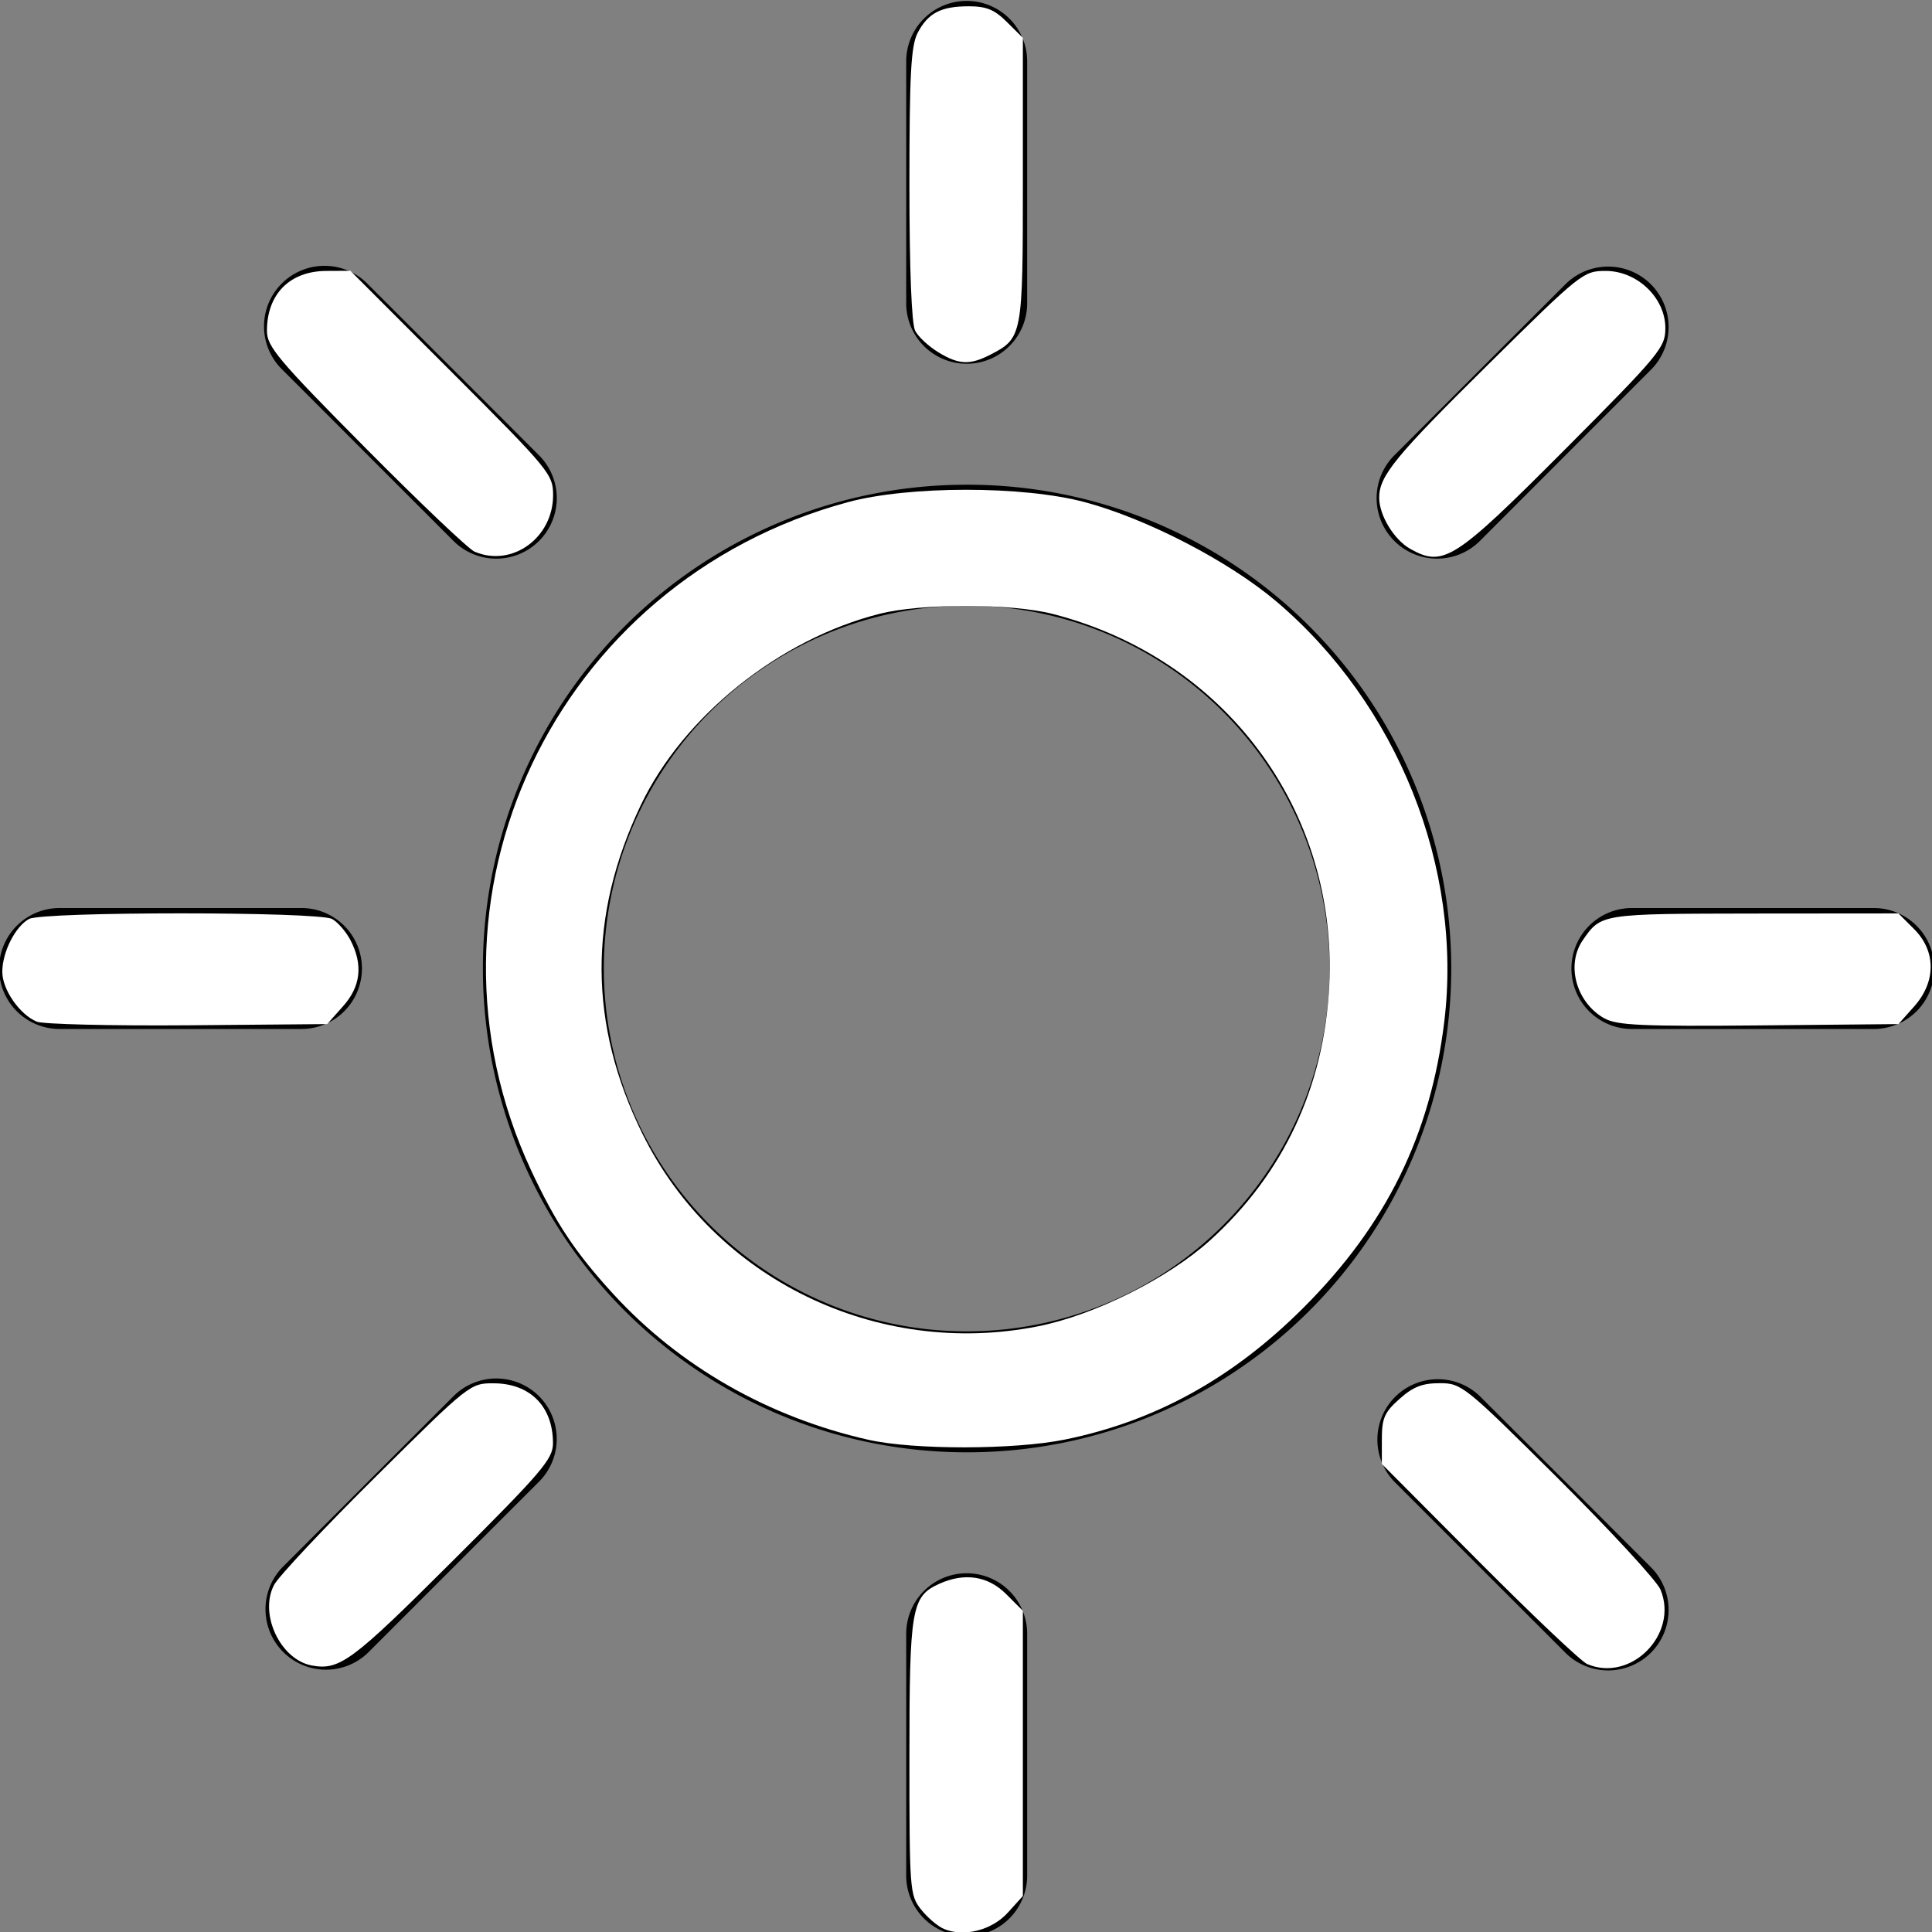 <?xml version="1.0" encoding="UTF-8" standalone="no"?>
<!-- Created with Inkscape (http://www.inkscape.org/) -->

<svg
   xmlns:dc="http://purl.org/dc/elements/1.1/"
   xmlns:cc="http://creativecommons.org/ns#"
   xmlns:rdf="http://www.w3.org/1999/02/22-rdf-syntax-ns#"
   xmlns:svg="http://www.w3.org/2000/svg"
   xmlns="http://www.w3.org/2000/svg"
   xmlns:sodipodi="http://sodipodi.sourceforge.net/DTD/sodipodi-0.dtd"
   xmlns:inkscape="http://www.inkscape.org/namespaces/inkscape"
   width="16"
   height="16"
   viewBox="0 0 4.233 4.233"
   version="1.1"
   id="svg8"
   inkscape:version="0.92.5 (2060ec1f9f, 2020-04-08)"
   sodipodi:docname="sun.svg">
  <rect x="0" y="0" width="4.233" height="4.233" fill="#808080" stroke="none"/>
  <defs
     id="defs2" />
  <sodipodi:namedview
     id="base"
     pagecolor="#ffffff"
     bordercolor="#666666"
     borderopacity="1.0"
     inkscape:pageopacity="0.0"
     inkscape:pageshadow="2"
     inkscape:zoom="22.4"
     inkscape:cx="6.8047503"
     inkscape:cy="9.3497121"
     inkscape:document-units="mm"
     inkscape:current-layer="layer1"
     showgrid="false"
     units="px"
     inkscape:window-width="1366"
     inkscape:window-height="704"
     inkscape:window-x="0"
     inkscape:window-y="27"
     inkscape:window-maximized="1" />
  <g
     inkscape:label="Layer 1"
     inkscape:groupmode="layer"
     id="layer1"
     transform="translate(0,-292.767)">
    <g
       style="fill:currentColor"
       id="g29"
       transform="matrix(0.265,0,0,0.265,-0.002,292.769)">
      <path
         id="path18"
         d="m 8,11 a 3,3 0 1 1 0,-6 3,3 0 0 1 0,6 z m 0,1 A 4,4 0 1 0 8,4 4,4 0 0 0 8,12 Z M 8,0 a 0.5,0.5 0 0 1 0.5,0.5 v 2 a 0.5,0.5 0 0 1 -1,0 v -2 A 0.5,0.5 0 0 1 8,0 Z m 0,13 a 0.5,0.5 0 0 1 0.5,0.5 v 2 a 0.5,0.5 0 0 1 -1,0 v -2 A 0.5,0.5 0 0 1 8,13 Z m 8,-5 a 0.5,0.5 0 0 1 -0.5,0.5 h -2 a 0.5,0.5 0 0 1 0,-1 h 2 A 0.5,0.5 0 0 1 16,8 Z M 3,8 A 0.5,0.5 0 0 1 2.5,8.5 h -2 a 0.5,0.5 0 0 1 0,-1 h 2 A 0.5,0.5 0 0 1 3,8 Z M 13.657,2.343 a 0.5,0.5 0 0 1 0,0.707 L 12.243,4.465 A 0.5,0.5 0 1 1 11.536,3.757 L 12.95,2.343 a 0.5,0.5 0 0 1 0.707,0 z m -9.193,9.193 a 0.5,0.5 0 0 1 0,0.707 L 3.05,13.657 A 0.5,0.5 0 0 1 2.343,12.95 l 1.414,-1.414 a 0.5,0.5 0 0 1 0.707,0 z m 9.193,2.121 a 0.5,0.5 0 0 1 -0.707,0 l -1.414,-1.414 a 0.5,0.5 0 0 1 0.707,-0.707 l 1.414,1.414 a 0.5,0.5 0 0 1 0,0.707 z M 4.464,4.465 a 0.5,0.5 0 0 1 -0.707,0 L 2.343,3.05 A 0.5,0.5 0 1 1 3.05,2.343 l 1.414,1.414 a 0.5,0.5 0 0 1 0,0.708 z"
         inkscape:connector-curvature="0" />
    </g>
    <path
       style="fill:#ffffff;stroke-width:0.045"
       d="M 7.756,2.911 C 7.678,2.864 7.593,2.785 7.567,2.736 7.537,2.68 7.519,2.233 7.519,1.526 c 0,-0.913 0.013,-1.145 0.067,-1.252 0.086,-0.166 0.193,-0.222 0.424,-0.222 0.145,0 0.213,0.028 0.315,0.13 L 8.457,0.313 V 1.49 c 0,1.287 -0.003,1.305 -0.268,1.442 -0.171,0.088 -0.261,0.084 -0.432,-0.02 z"
       id="path33"
       inkscape:connector-curvature="0"
       transform="matrix(0.265,0,0,0.265,0,292.767)" />
    <path
       style="fill:#ffffff;stroke-width:0.045"
       d="M 3.925,4.562 C 3.876,4.542 3.469,4.155 3.021,3.703 2.3,2.976 2.207,2.865 2.207,2.736 c 0,-0.304 0.188,-0.494 0.49,-0.496 l 0.2,-9.927e-4 0.838,0.838 c 0.808,0.808 0.838,0.845 0.838,1.017 0,0.353 -0.339,0.598 -0.647,0.468 z"
       id="path35"
       inkscape:connector-curvature="0"
       transform="matrix(0.265,0,0,0.265,0,292.767)" />
    <path
       style="fill:#ffffff;stroke-width:0.045"
       d="M 0.304,8.447 C 0.162,8.388 0.019,8.181 0.019,8.035 c 0,-0.163 0.108,-0.376 0.221,-0.437 0.116,-0.062 2.389,-0.062 2.505,0 0.047,0.025 0.116,0.105 0.153,0.176 0.105,0.203 0.085,0.382 -0.063,0.547 L 2.705,8.467 1.552,8.477 C 0.917,8.482 0.356,8.468 0.304,8.447 Z"
       id="path37"
       inkscape:connector-curvature="0"
       transform="matrix(0.265,0,0,0.265,0,292.767)" />
    <path
       style="fill:#ffffff;stroke-width:0.045"
       d="M 2.578,13.77 C 2.318,13.722 2.14,13.344 2.266,13.104 c 0.037,-0.07 0.417,-0.475 0.844,-0.898 0.772,-0.766 0.778,-0.77 0.974,-0.769 0.3,0.002 0.488,0.192 0.488,0.496 0,0.13 -0.092,0.238 -0.837,0.98 -0.825,0.823 -0.927,0.899 -1.157,0.857 z"
       id="path39"
       inkscape:connector-curvature="0"
       transform="matrix(0.265,0,0,0.265,0,292.767)" />
    <path
       style="fill:#ffffff;stroke-width:0.045"
       d="m 7.804,15.948 c -0.052,-0.022 -0.137,-0.095 -0.19,-0.162 -0.092,-0.117 -0.095,-0.165 -0.095,-1.256 0,-1.232 0.017,-1.33 0.244,-1.434 0.211,-0.096 0.405,-0.067 0.556,0.084 L 8.457,13.318 v 1.179 1.179 l -0.123,0.136 c -0.132,0.147 -0.364,0.206 -0.53,0.136 z"
       id="path41"
       inkscape:connector-curvature="0"
       transform="matrix(0.265,0,0,0.265,0,292.767)" />
    <path
       style="fill:#ffffff;stroke-width:0.045"
       d="m 13.122,13.758 c -0.049,-0.021 -0.451,-0.402 -0.893,-0.846 l -0.804,-0.808 v -0.204 c 0,-0.174 0.021,-0.223 0.146,-0.334 0.112,-0.1 0.189,-0.13 0.332,-0.13 0.182,0 0.206,0.02 0.979,0.788 0.436,0.434 0.817,0.847 0.847,0.919 0.152,0.368 -0.245,0.77 -0.607,0.615 z"
       id="path43"
       inkscape:connector-curvature="0"
       transform="matrix(0.265,0,0,0.265,0,292.767)" />
    <path
       style="fill:#ffffff;stroke-width:0.045"
       d="M 7.184,11.905 C 6.355,11.718 5.619,11.298 5.069,10.697 4.755,10.354 4.595,10.112 4.393,9.68 3.344,7.433 4.583,4.811 7.006,4.153 7.513,4.015 8.459,4.015 8.97,4.152 c 0.514,0.138 1.19,0.488 1.582,0.82 1.003,0.85 1.544,2.203 1.389,3.476 -0.114,0.937 -0.48,1.68 -1.163,2.363 -0.584,0.584 -1.226,0.939 -1.973,1.091 -0.418,0.085 -1.247,0.086 -1.62,0.003 z M 8.581,10.966 c 0.469,-0.093 1.077,-0.397 1.425,-0.712 C 10.612,9.705 10.948,8.987 10.99,8.149 11.062,6.696 10.129,5.442 8.704,5.076 8.36,4.988 7.618,4.987 7.272,5.075 6.443,5.285 5.647,5.923 5.297,6.659 4.861,7.575 4.866,8.471 5.312,9.375 5.904,10.575 7.25,11.23 8.581,10.966 Z"
       id="path45"
       inkscape:connector-curvature="0"
       transform="matrix(0.265,0,0,0.265,0,292.767)" />
    <path
       style="fill:#ffffff;stroke-width:0.045"
       d="M 13.267,8.421 C 13.033,8.291 12.945,7.979 13.086,7.774 c 0.152,-0.22 0.146,-0.219 1.412,-0.221 l 1.198,-0.001 0.13,0.13 c 0.182,0.182 0.182,0.435 2.94e-4,0.639 L 15.696,8.467 14.543,8.478 c -0.959,0.009 -1.174,-8.177e-4 -1.275,-0.057 z"
       id="path53"
       inkscape:connector-curvature="0"
       transform="matrix(0.265,0,0,0.265,0,292.767)" />
    <path
       style="fill:#ffffff;stroke-width:0.045"
       d="M 11.66,4.538 C 11.526,4.463 11.403,4.261 11.403,4.115 c 0,-0.18 0.131,-0.34 0.905,-1.105 0.762,-0.753 0.783,-0.77 0.968,-0.77 0.261,0 0.493,0.223 0.493,0.473 0,0.16 -0.045,0.215 -0.837,1.01 -0.906,0.909 -0.998,0.969 -1.272,0.815 z"
       id="path55"
       inkscape:connector-curvature="0"
       transform="matrix(0.265,0,0,0.265,0,292.767)" />
  </g>
</svg>
